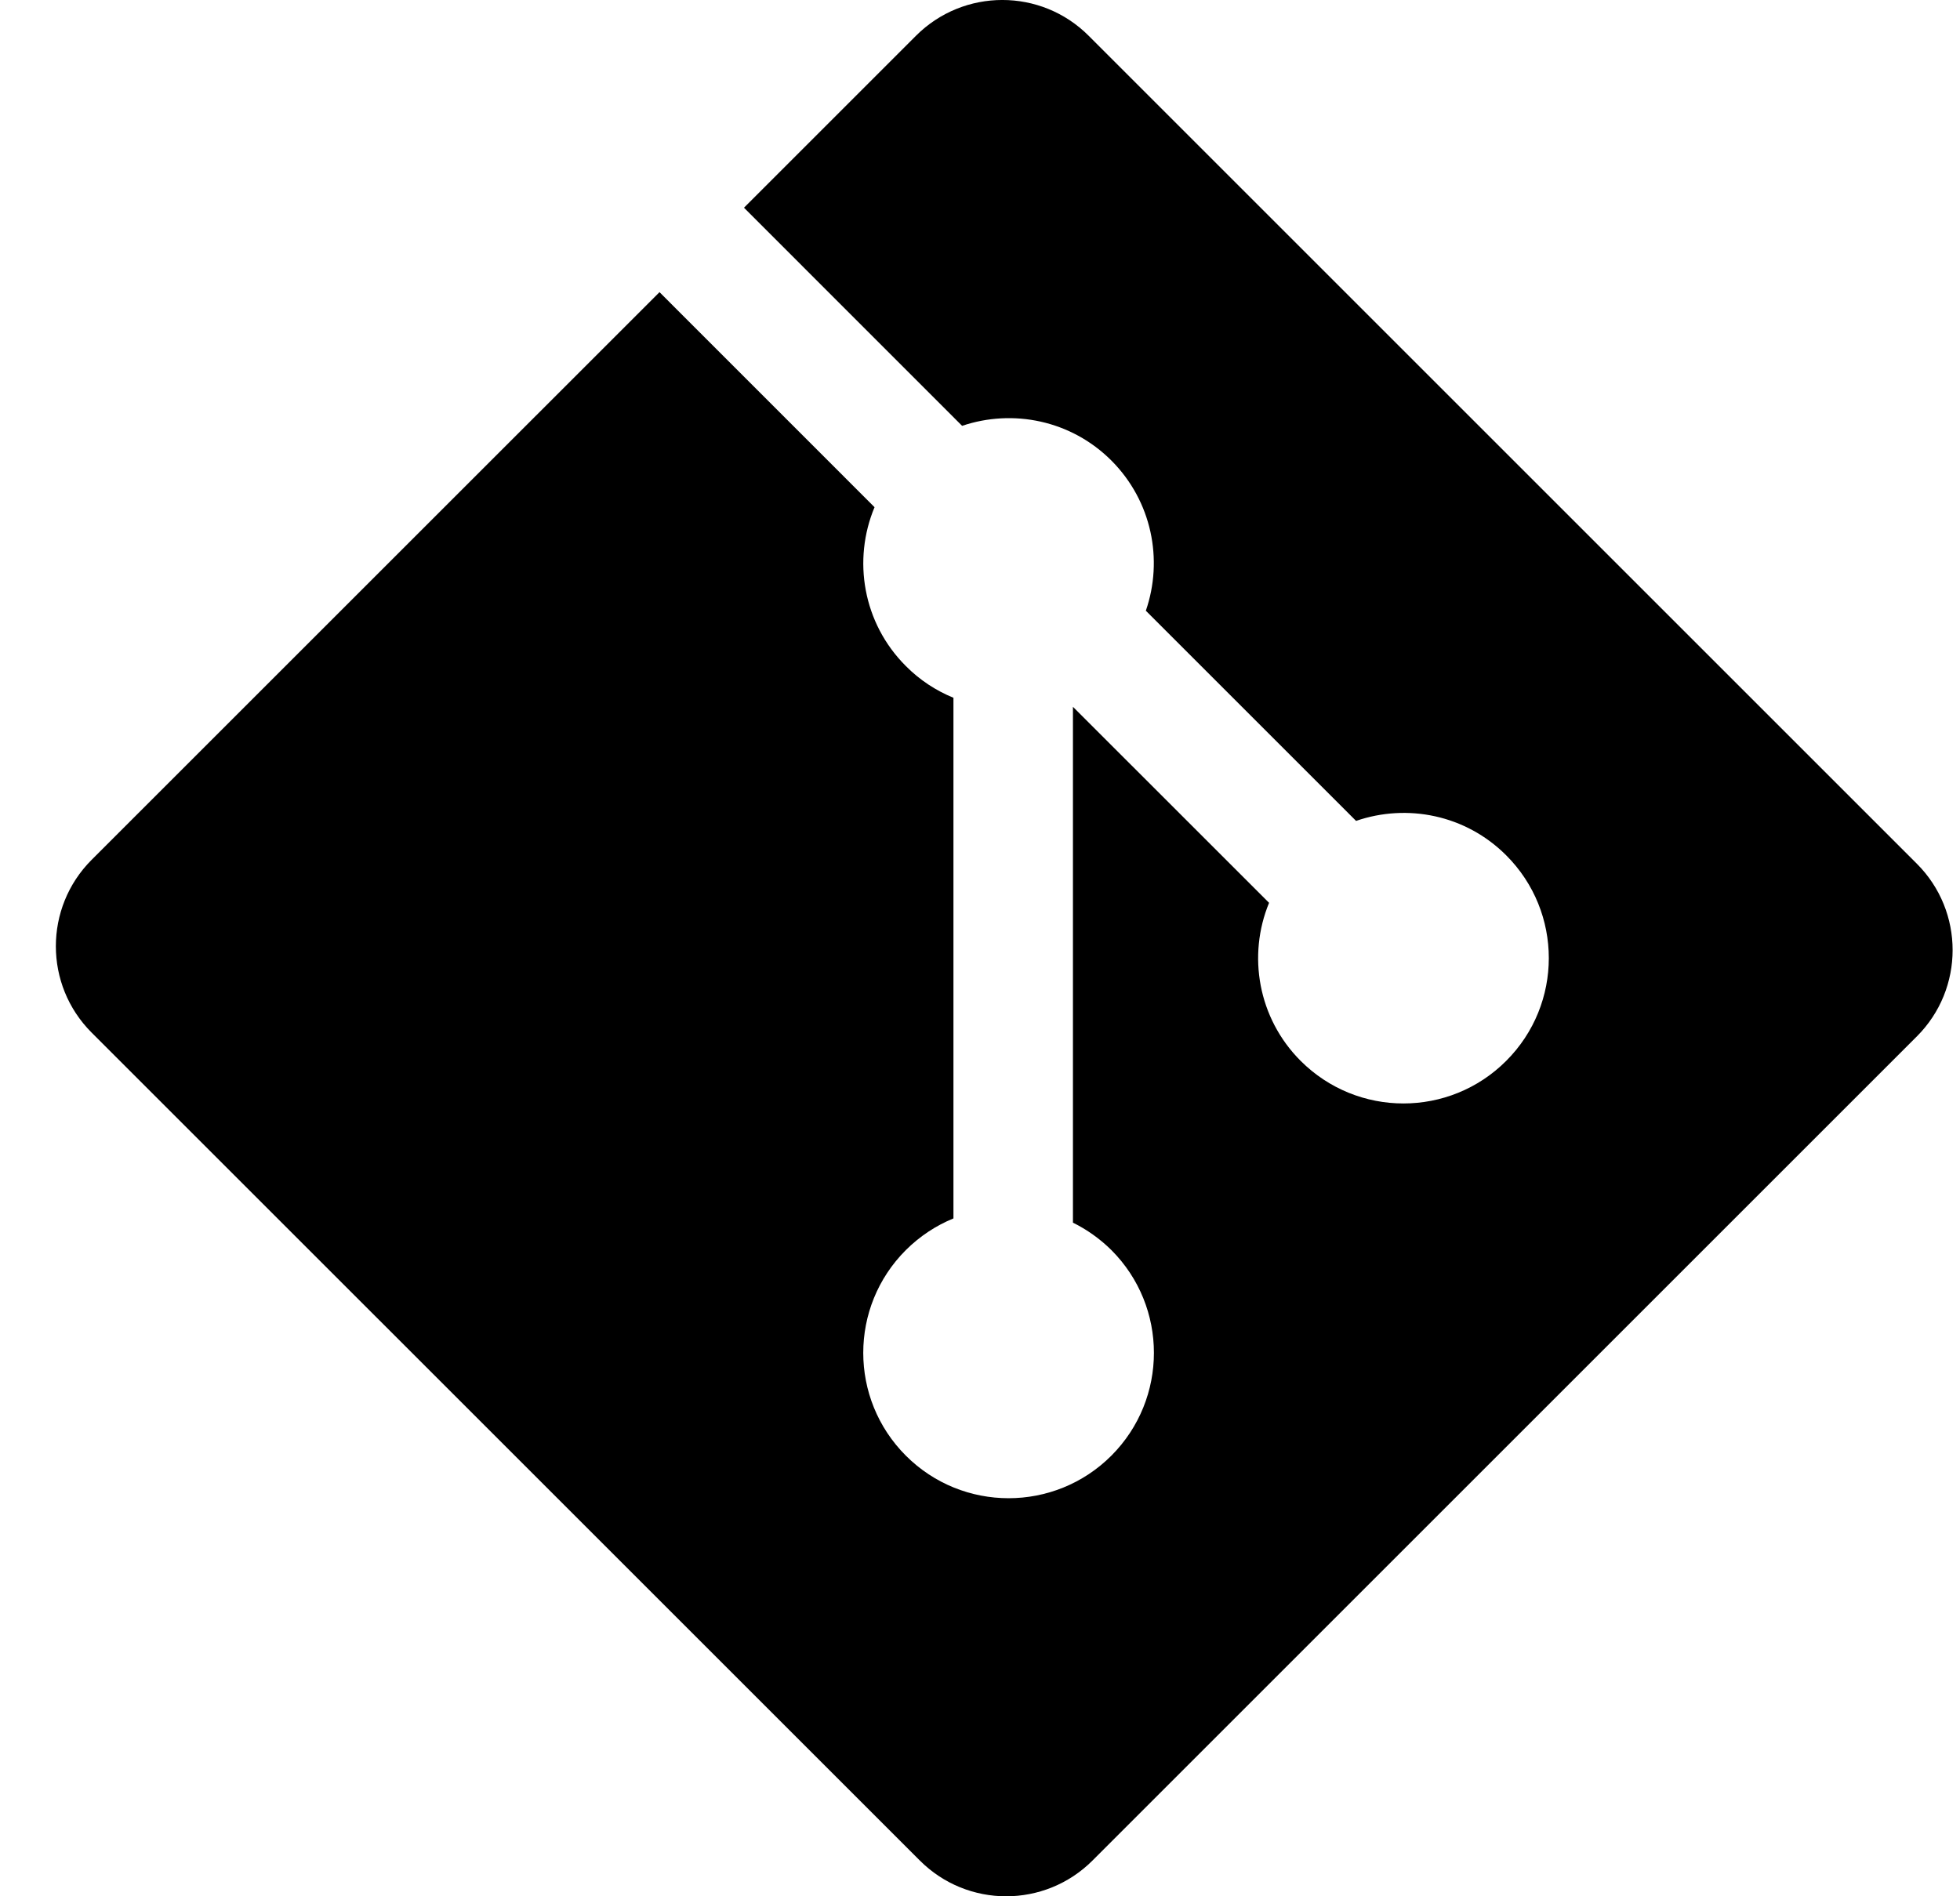 <svg width="31" height="30" viewBox="0 0 31 30" fill="none" xmlns="http://www.w3.org/2000/svg">
<g clip-path="url(#clip0_618_4387)">
<path d="M30.317 13.664L17.219 0.566C16.465 -0.189 15.242 -0.189 14.487 0.566L11.767 3.286L15.217 6.737C16.019 6.466 16.939 6.647 17.578 7.286C18.22 7.93 18.401 8.857 18.123 9.662L21.448 12.987C22.253 12.709 23.181 12.889 23.823 13.532C24.721 14.43 24.721 15.885 23.823 16.783C22.925 17.682 21.47 17.682 20.571 16.783C19.896 16.107 19.729 15.115 20.072 14.283L16.97 11.182V19.343C17.189 19.451 17.395 19.596 17.578 19.777C18.475 20.675 18.475 22.13 17.578 23.029C16.68 23.927 15.224 23.927 14.327 23.029C13.429 22.13 13.429 20.675 14.327 19.777C14.549 19.556 14.806 19.388 15.08 19.276V11.039C14.806 10.927 14.549 10.761 14.327 10.537C13.647 9.858 13.483 8.859 13.832 8.024L10.431 4.622L1.449 13.603C0.695 14.358 0.695 15.582 1.449 16.336L14.548 29.434C15.302 30.189 16.525 30.189 17.28 29.434L30.317 16.397C31.072 15.643 31.072 14.418 30.317 13.664Z" fill="#000"/>
</g>
<defs>
<clipPath id="clip0_618_4387">
<rect width="30" height="30" fill="#000" transform="translate(0.883)"/>
</clipPath>
</defs>
</svg>

